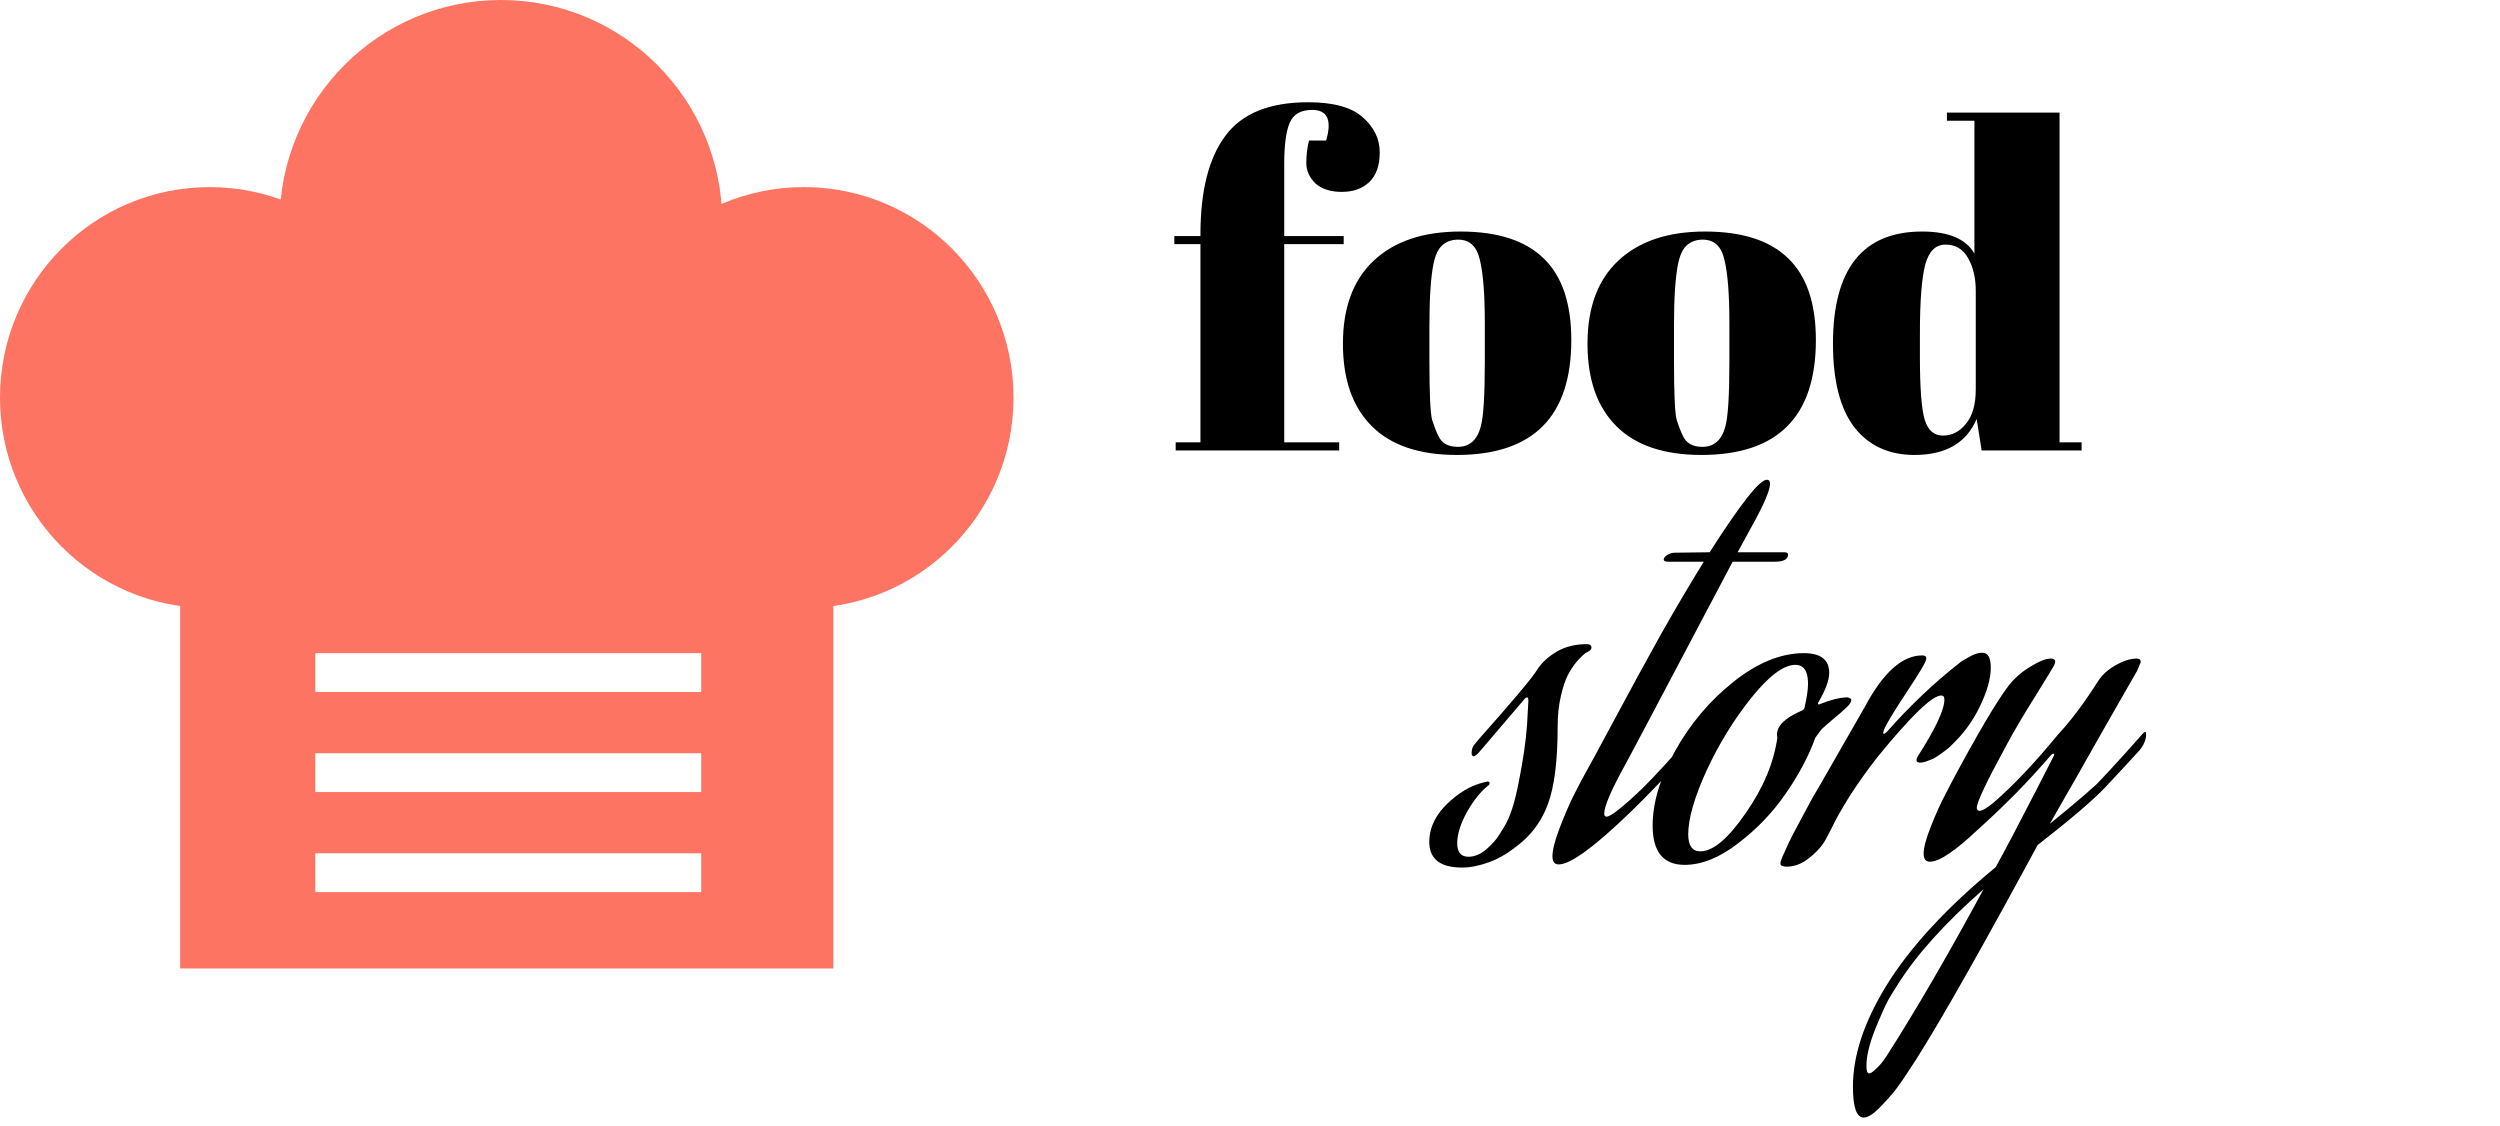 <svg width="111" height="50" viewBox="0 0 111 50" fill="none" xmlns="http://www.w3.org/2000/svg">
<path fill-rule="evenodd" clip-rule="evenodd" d="M37 13H8V43H37V13ZM31.135 29H14V30.724H31.135V29ZM14 33.443H31.135V35.167H14V33.443ZM31.135 37.886H14V39.61H31.135V37.886Z" fill="#FD7463"/>
<ellipse cx="9.31" cy="17.654" rx="9.31" ry="9.346" fill="#FD7463"/>
<ellipse cx="22.241" cy="9.865" rx="9.828" ry="9.865" fill="#FD7463"/>
<ellipse cx="35.69" cy="17.654" rx="9.31" ry="9.346" fill="#FD7463"/>
<path d="M58.26 4.88C57.753 4.88 57.42 5.073 57.26 5.46C57.1 5.833 57.02 6.44 57.02 7.28V10.48H59.66V10.84H57.02V19.64H59.46V20H52.2V19.64H53.3V10.84H52.14V10.48H53.3V10.4C53.3 8.48 53.667 7.027 54.4 6.04C55.133 5.04 56.36 4.54 58.08 4.54C59.213 4.54 60.027 4.767 60.52 5.22C61.013 5.66 61.26 6.173 61.26 6.76C61.26 7.347 61.107 7.787 60.8 8.08C60.493 8.373 60.087 8.52 59.58 8.52C59.073 8.52 58.68 8.393 58.4 8.14C58.133 7.873 58 7.573 58 7.24C58 6.893 58.04 6.56 58.12 6.24H58.88C59.147 5.333 58.94 4.88 58.26 4.88ZM65.926 16.06V14.36C65.926 13.067 65.852 12.127 65.706 11.54C65.572 10.94 65.252 10.64 64.746 10.64C64.452 10.64 64.212 10.727 64.026 10.9C63.852 11.06 63.726 11.333 63.646 11.72C63.526 12.32 63.466 13.233 63.466 14.46V16.02C63.466 17.473 63.506 18.347 63.586 18.64C63.679 18.933 63.772 19.173 63.866 19.36C64.012 19.68 64.299 19.84 64.726 19.84C65.246 19.84 65.586 19.54 65.746 18.94C65.866 18.513 65.926 17.553 65.926 16.06ZM64.686 20.2C63.019 20.2 61.759 19.773 60.906 18.92C60.052 18.067 59.626 16.847 59.626 15.26C59.626 13.66 60.079 12.433 60.986 11.58C61.906 10.713 63.192 10.28 64.846 10.28C66.499 10.28 67.732 10.68 68.546 11.48C69.359 12.267 69.766 13.473 69.766 15.1C69.766 18.5 68.072 20.2 64.686 20.2ZM76.785 16.06V14.36C76.785 13.067 76.712 12.127 76.565 11.54C76.432 10.94 76.112 10.64 75.605 10.64C75.312 10.64 75.072 10.727 74.885 10.9C74.712 11.06 74.585 11.333 74.505 11.72C74.385 12.32 74.325 13.233 74.325 14.46V16.02C74.325 17.473 74.365 18.347 74.445 18.64C74.538 18.933 74.632 19.173 74.725 19.36C74.872 19.68 75.158 19.84 75.585 19.84C76.105 19.84 76.445 19.54 76.605 18.94C76.725 18.513 76.785 17.553 76.785 16.06ZM75.545 20.2C73.878 20.2 72.618 19.773 71.765 18.92C70.912 18.067 70.485 16.847 70.485 15.26C70.485 13.66 70.938 12.433 71.845 11.58C72.765 10.713 74.052 10.28 75.705 10.28C77.358 10.28 78.592 10.68 79.405 11.48C80.218 12.267 80.625 13.473 80.625 15.1C80.625 18.5 78.932 20.2 75.545 20.2ZM85.244 15.86C85.244 17.26 85.318 18.193 85.464 18.66C85.611 19.113 85.878 19.34 86.264 19.34C86.664 19.34 87.004 19.167 87.284 18.82C87.578 18.473 87.724 17.96 87.724 17.28V12.92C87.724 12.347 87.611 11.86 87.384 11.46C87.158 11.06 86.824 10.86 86.384 10.86C85.944 10.86 85.644 11.153 85.484 11.74C85.324 12.327 85.244 13.353 85.244 14.82V15.86ZM87.984 20L87.764 18.6C87.311 19.667 86.391 20.2 85.004 20.2C83.858 20.2 82.964 19.787 82.324 18.96C81.698 18.133 81.384 16.9 81.384 15.26C81.384 11.94 82.704 10.28 85.344 10.28C86.518 10.28 87.291 10.607 87.664 11.26V5.36H86.444V5H91.444V19.64H92.424V20H87.984Z" fill="black"/>
<path d="M68.72 35.72C68.48 36.373 68.1 36.927 67.58 37.38C67.06 37.82 66.573 38.12 66.12 38.28C65.68 38.44 65.28 38.52 64.92 38.52C63.947 38.52 63.46 38.14 63.46 37.38C63.46 36.607 63.887 35.907 64.74 35.28C65.14 34.987 65.573 34.793 66.04 34.7C66.107 34.7 66.14 34.727 66.14 34.78C66.14 34.807 66.127 34.833 66.1 34.86C65.767 35.113 65.447 35.507 65.14 36.04C64.847 36.573 64.7 37.04 64.7 37.44C64.7 37.84 64.867 38.04 65.2 38.04C65.467 38.04 65.727 37.933 65.98 37.72C66.247 37.493 66.447 37.267 66.58 37.04L66.78 36.72C67.047 36.293 67.267 35.613 67.44 34.68C67.627 33.747 67.747 32.92 67.8 32.2L67.86 31.12C67.86 31.013 67.84 30.96 67.8 30.96L67.72 31L65.74 33.32C65.593 33.493 65.493 33.58 65.44 33.58C65.373 33.58 65.34 33.533 65.34 33.44C65.34 33.267 65.387 33.133 65.48 33.04L65.66 32.82C67.18 31.113 68.047 30.08 68.26 29.72C68.46 29.413 68.753 29.147 69.14 28.92C69.513 28.707 69.953 28.6 70.46 28.6C70.593 28.6 70.66 28.653 70.66 28.76C70.66 28.827 70.607 28.887 70.5 28.94C70.46 28.953 70.407 28.987 70.34 29.04C70.287 29.08 70.18 29.187 70.02 29.36C69.873 29.533 69.74 29.733 69.62 29.96C69.5 30.187 69.393 30.507 69.3 30.92C69.207 31.32 69.16 31.767 69.16 32.26C69.16 33.793 69.013 34.947 68.72 35.72ZM72.949 34.98C73.509 34.42 74.249 33.613 75.169 32.56C75.209 32.52 75.242 32.5 75.269 32.5C75.295 32.5 75.309 32.527 75.309 32.58C75.309 32.833 75.209 33.08 75.009 33.32C74.022 34.413 73.149 35.327 72.389 36.06C70.789 37.607 69.729 38.38 69.209 38.38C69.022 38.38 68.929 38.26 68.929 38.02C68.929 37.74 69.035 37.32 69.249 36.76C69.462 36.2 69.675 35.707 69.889 35.28L70.209 34.66C70.515 34.113 71.022 33.18 71.729 31.86C72.435 30.54 73.115 29.293 73.769 28.12C74.435 26.947 75.062 25.887 75.649 24.94H74.069C73.935 24.94 73.869 24.907 73.869 24.84C73.869 24.773 73.922 24.707 74.029 24.64C74.135 24.573 74.249 24.54 74.369 24.54C74.662 24.54 75.175 24.533 75.909 24.52C76.562 23.493 77.122 22.68 77.589 22.08C78.002 21.56 78.289 21.3 78.449 21.3C78.542 21.3 78.589 21.36 78.589 21.48C78.589 21.76 78.335 22.36 77.829 23.28L77.149 24.52H79.209C79.329 24.52 79.389 24.553 79.389 24.62C79.389 24.833 79.195 24.94 78.809 24.94H76.929C73.849 30.78 72.229 33.84 72.069 34.12C71.509 35.147 71.229 35.813 71.229 36.12C71.229 36.213 71.262 36.26 71.329 36.26C71.515 36.26 72.055 35.833 72.949 34.98ZM82.017 30.96C82.137 30.987 82.197 31.027 82.197 31.08C82.197 31.16 82.144 31.253 82.037 31.36C81.891 31.507 81.671 31.7 81.377 31.94C81.097 32.18 80.931 32.327 80.877 32.38L80.597 32.76C80.317 33.547 79.884 34.367 79.297 35.22C78.724 36.06 78.017 36.8 77.177 37.44C76.351 38.08 75.557 38.4 74.797 38.4C73.851 38.4 73.377 37.82 73.377 36.66C73.377 35.633 73.711 34.527 74.377 33.34C75.044 32.14 75.904 31.12 76.957 30.28C78.024 29.427 79.071 29 80.097 29C80.844 29 81.217 29.293 81.217 29.88C81.217 30.2 81.057 30.633 80.737 31.18C80.724 31.193 80.717 31.213 80.717 31.24C80.717 31.267 80.731 31.28 80.757 31.28C81.251 31.08 81.671 30.973 82.017 30.96ZM80.117 31.44C80.224 30.973 80.277 30.613 80.277 30.36C80.277 29.8 80.091 29.52 79.717 29.52C79.197 29.52 78.551 30 77.777 30.96C77.004 31.92 76.337 33 75.777 34.2C75.231 35.4 74.957 36.347 74.957 37.04C74.957 37.547 75.137 37.8 75.497 37.8C76.057 37.8 76.724 37.24 77.497 36.12C78.284 35 78.757 33.873 78.917 32.74C78.904 32.713 78.897 32.673 78.897 32.62C78.897 32.233 79.244 31.887 79.937 31.58C80.044 31.54 80.104 31.493 80.117 31.44ZM85.251 33.86C85.144 33.86 85.091 33.82 85.091 33.74C85.091 33.7 85.111 33.647 85.15 33.58C85.937 32.353 86.331 31.513 86.331 31.06C86.331 30.94 86.284 30.88 86.191 30.88C85.79 30.88 84.85 31.787 83.371 33.6C82.93 34.16 82.517 34.74 82.13 35.34C81.757 35.94 81.497 36.4 81.35 36.72L81.111 37.18C80.951 37.5 80.704 37.793 80.371 38.06C80.037 38.34 79.691 38.48 79.331 38.48C79.144 38.48 79.05 38.433 79.05 38.34C79.05 38.26 79.111 38.093 79.231 37.84C79.337 37.587 79.471 37.307 79.63 37C79.79 36.693 79.951 36.393 80.111 36.1C80.27 35.807 80.404 35.56 80.51 35.36L80.691 35.06L82.79 31.4C83.604 29.867 84.457 29.1 85.35 29.1C85.471 29.1 85.531 29.147 85.531 29.24C85.531 29.36 85.237 29.86 84.65 30.74C84.077 31.607 83.744 32.16 83.65 32.4C83.624 32.48 83.611 32.527 83.611 32.54C83.611 32.567 83.624 32.58 83.65 32.58C83.677 32.58 83.724 32.547 83.79 32.48C84.79 31.347 85.85 30.34 86.971 29.46C87.037 29.393 87.184 29.3 87.41 29.18C87.637 29.047 87.837 28.98 88.01 28.98C88.264 28.98 88.391 29.2 88.391 29.64C88.391 30.12 88.231 30.693 87.91 31.36C87.591 32.027 87.157 32.613 86.611 33.12L86.531 33.2C86.477 33.24 86.417 33.287 86.35 33.34C86.297 33.38 86.224 33.433 86.13 33.5C86.037 33.567 85.944 33.627 85.85 33.68C85.757 33.72 85.657 33.76 85.55 33.8C85.444 33.84 85.344 33.86 85.251 33.86ZM90.37 35.16L91.21 33.52C91.21 33.48 91.197 33.46 91.17 33.46C91.144 33.46 91.11 33.48 91.07 33.52C90.577 34.093 90.057 34.66 89.51 35.22C88.964 35.767 88.544 36.173 88.25 36.44L87.81 36.84C86.81 37.787 86.104 38.26 85.69 38.26C85.504 38.26 85.41 38.14 85.41 37.9C85.41 37.633 85.517 37.233 85.73 36.7C85.944 36.153 86.157 35.68 86.37 35.28L86.69 34.66C87.81 32.567 88.637 31.167 89.17 30.46C89.437 30.113 89.764 29.827 90.15 29.6C90.537 29.36 90.837 29.24 91.05 29.24C91.184 29.24 91.25 29.287 91.25 29.38C91.25 29.433 91.224 29.507 91.17 29.6C91.144 29.653 90.87 30.1 90.35 30.94C89.83 31.767 89.41 32.48 89.09 33.08C88.21 34.693 87.77 35.62 87.77 35.86C87.77 35.953 87.81 36 87.89 36C88.01 36 88.217 35.88 88.51 35.64C89.377 34.893 90.33 33.887 91.37 32.62C91.944 32.007 92.544 31.207 93.17 30.22C93.344 29.953 93.597 29.727 93.93 29.54C94.277 29.34 94.59 29.24 94.87 29.24C94.99 29.24 95.05 29.293 95.05 29.4L94.89 29.78C94.704 30.113 94.284 30.847 93.63 31.98C92.99 33.1 92.63 33.733 92.55 33.88C92.444 34.08 92.197 34.513 91.81 35.18C91.437 35.833 91.17 36.3 91.01 36.58C91.85 35.9 92.544 35.313 93.09 34.82C93.677 34.207 94.364 33.453 95.15 32.56C95.19 32.52 95.224 32.5 95.25 32.5C95.277 32.5 95.29 32.527 95.29 32.58C95.29 32.833 95.19 33.08 94.99 33.32C94.404 33.96 93.897 34.507 93.47 34.96C92.91 35.547 91.91 36.4 90.47 37.52L89.95 38.48C87.377 43.213 85.604 46.293 84.63 47.72C84.537 47.867 84.417 48.04 84.27 48.24C84.124 48.453 83.884 48.733 83.55 49.08C83.217 49.44 82.95 49.62 82.75 49.62C82.43 49.62 82.27 49.16 82.27 48.24C82.27 46.88 82.757 45.4 83.73 43.8C84.784 42.08 86.41 40.313 88.61 38.5C89.05 37.7 89.637 36.587 90.37 35.16ZM84.23 43.76C84.124 43.92 83.997 44.127 83.85 44.38C83.704 44.647 83.504 45.093 83.25 45.72C82.997 46.36 82.87 46.893 82.87 47.32C82.87 47.547 82.91 47.66 82.99 47.66C83.057 47.66 83.157 47.593 83.29 47.46C83.424 47.34 83.537 47.213 83.63 47.08L83.77 46.88C85.09 44.813 86.524 42.347 88.07 39.48C86.337 41 85.057 42.427 84.23 43.76Z" fill="black"/>
</svg>
